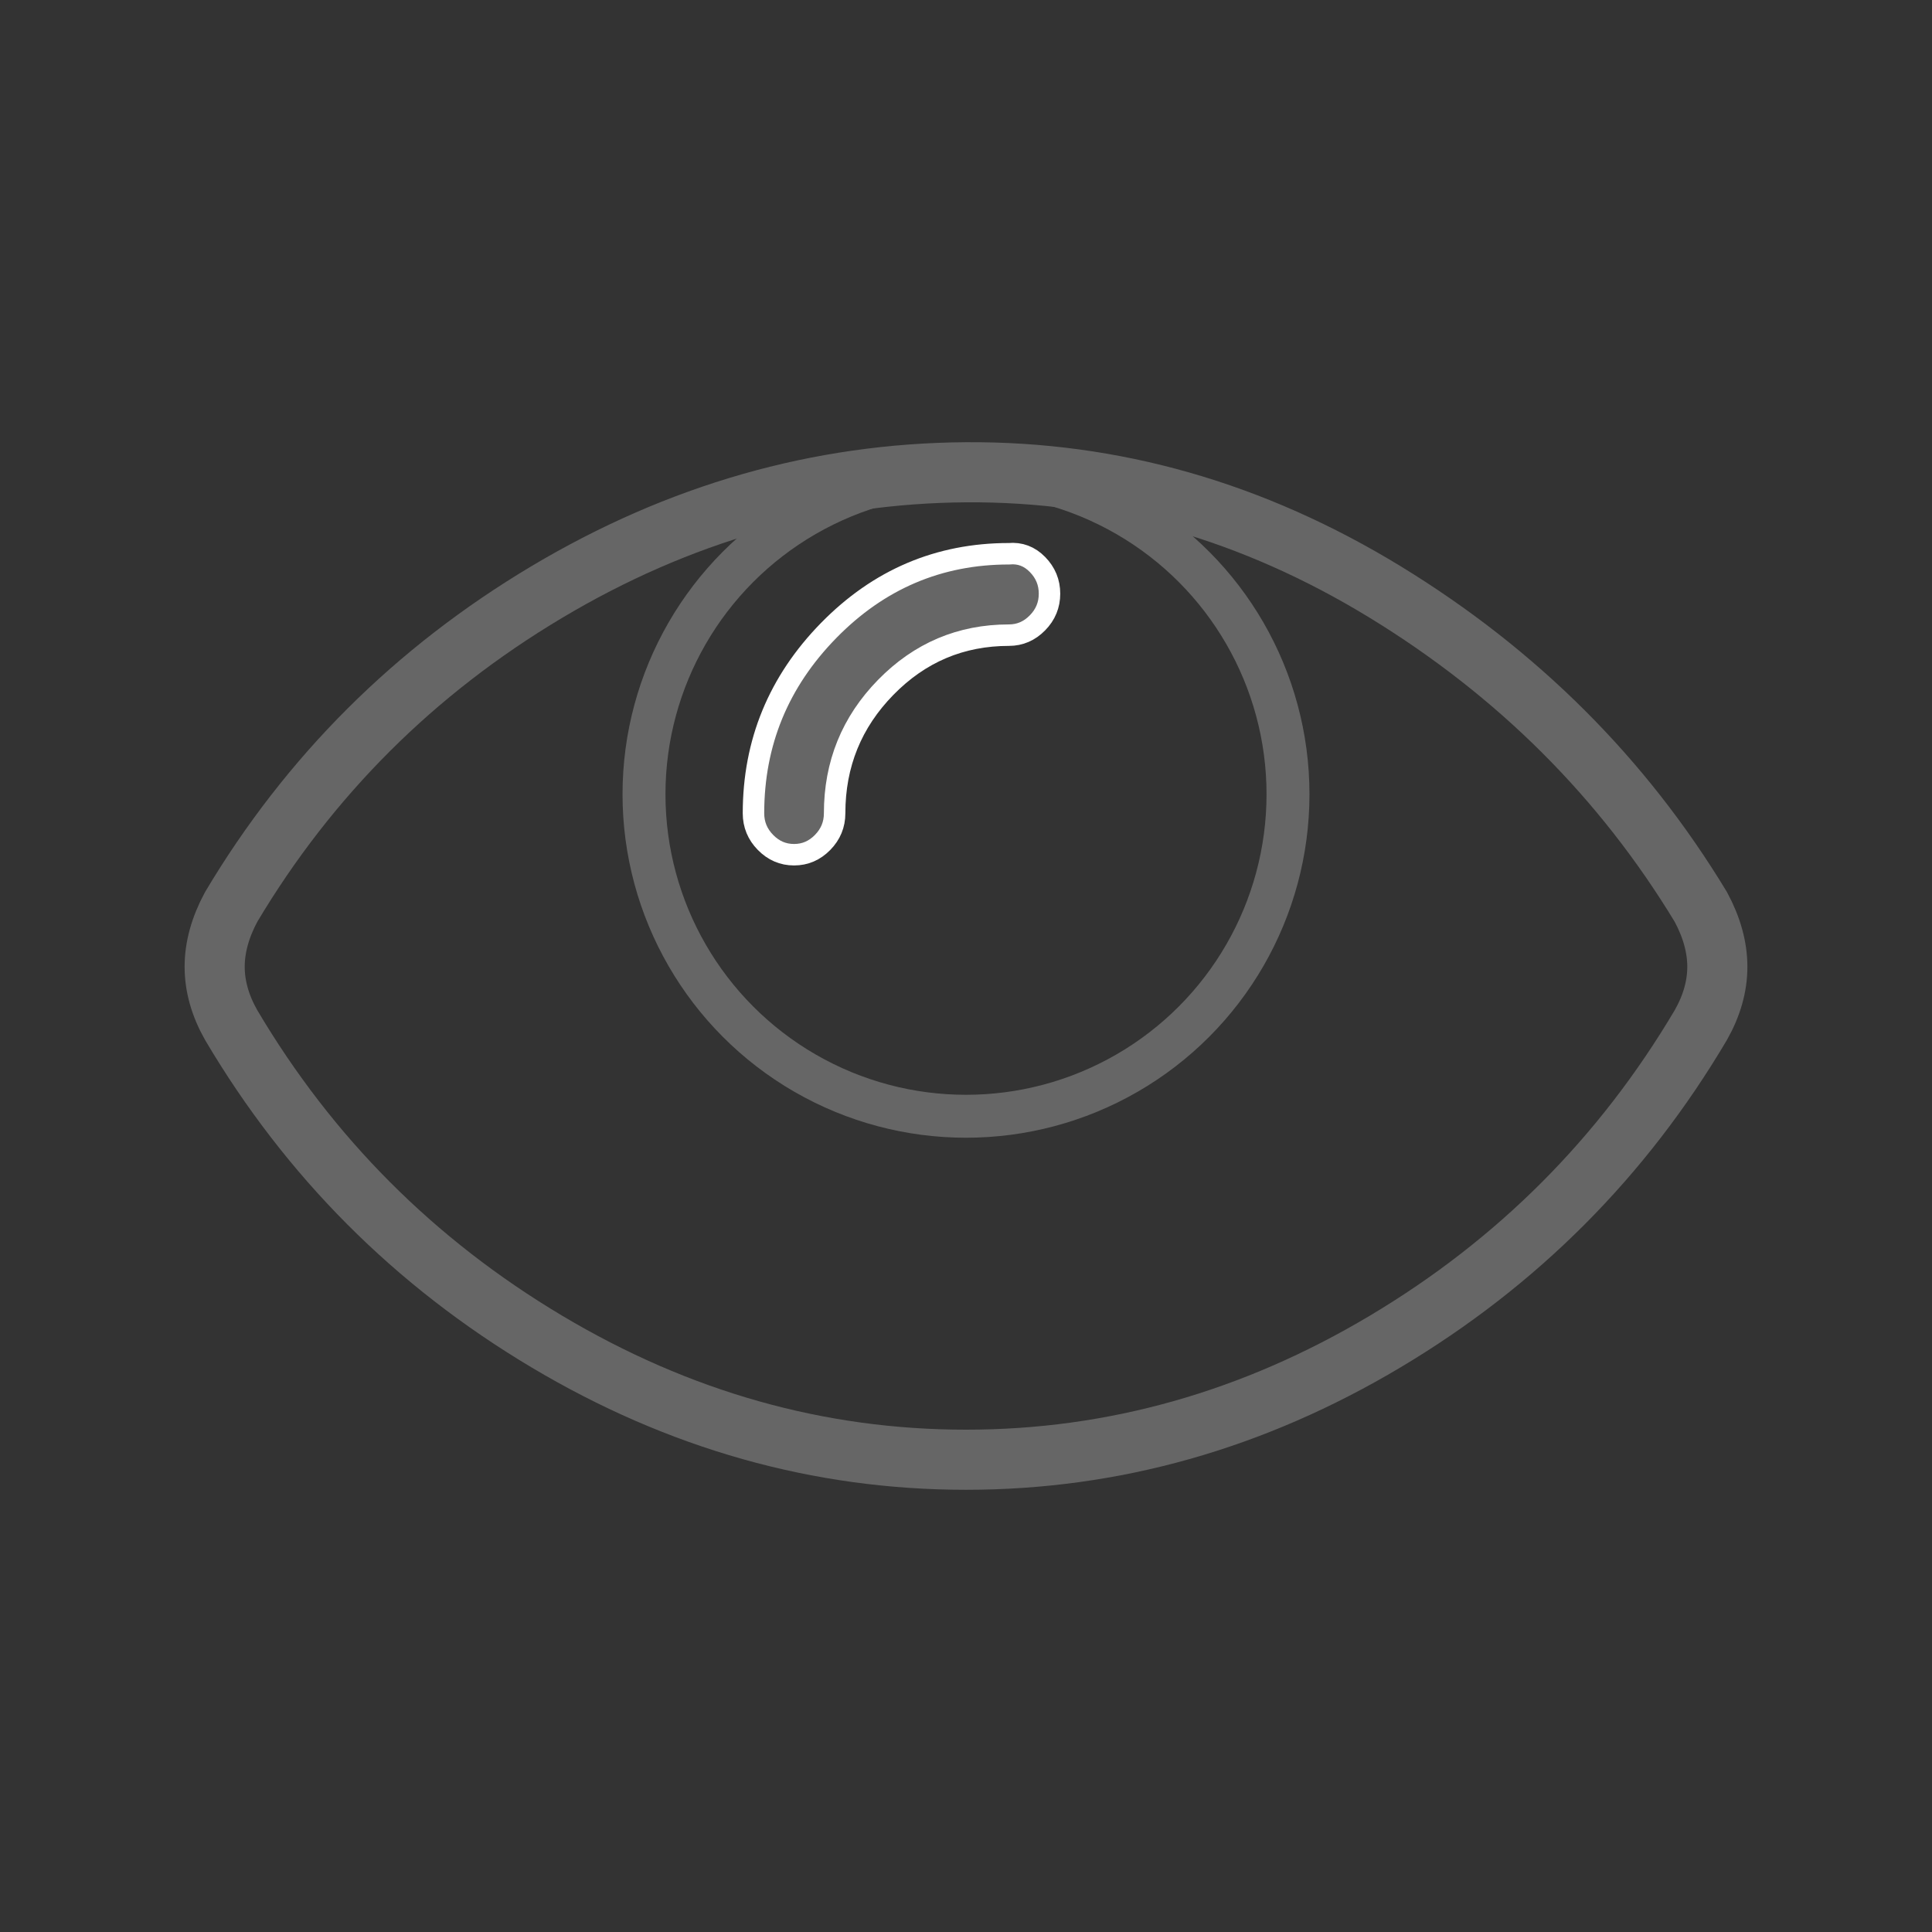 <?xml version="1.0" encoding="UTF-8"?>
<svg width="45px" height="45px" viewBox="0 0 45 45" version="1.1" xmlns="http://www.w3.org/2000/svg" xmlns:xlink="http://www.w3.org/1999/xlink">
    <rect x="0" y="0" width="45" height="45" fill="#333333" stroke="none"/>
    <!-- Generator: Sketch 55.2 (78181) - https://sketchapp.com -->
    <title>ic-eye</title>
    <desc>Created with Sketch.</desc>
    <g id="ic-eye" stroke="none" stroke-width="1" fill="none" fill-rule="evenodd">
        <g id="Group" transform="translate(5, 11)">
            <path d="M35,11.518 C35,11.971 34.872,12.424 34.615,12.877 C32.795,15.953 30.345,18.41 27.265,20.246 C24.185,22.082 20.93,23 17.5,23 C14.07,23 10.815,22.082 7.735,20.246 C4.655,18.41 2.205,15.953 0.385,12.877 C0.128,12.424 0,11.971 0,11.518 C0,11.065 0.128,10.6 0.385,10.123 C2.205,7.071 4.655,4.627 7.735,2.79 C10.815,0.954 14.07,0.024 17.5,0 C20.93,-0.023 24.185,0.907 27.265,2.79 C30.345,4.674 32.795,7.118 34.615,10.123 C34.872,10.6 35,11.065 35,11.518 Z" id="eye---fontawesome" stroke="#666666" stroke-width="1.4"></path>
            <circle id="Oval-3" stroke="#666666" cx="17.5" cy="7.5" r="7.5"></circle>
            <path d="M19.445,2.828 C19.445,2.565 19.352,2.339 19.165,2.148 C18.978,1.957 18.757,1.874 18.5,1.898 C16.867,1.898 15.467,2.494 14.3,3.686 C13.133,4.879 12.55,6.297 12.55,7.943 C12.55,8.205 12.643,8.432 12.83,8.622 C13.017,8.813 13.238,8.908 13.495,8.908 C13.752,8.908 13.973,8.813 14.16,8.622 C14.347,8.432 14.44,8.205 14.44,7.943 C14.44,6.798 14.837,5.82 15.63,5.01 C16.423,4.199 17.38,3.794 18.5,3.794 C18.757,3.794 18.978,3.698 19.165,3.507 C19.352,3.317 19.445,3.09 19.445,2.828 Z" id="Path" stroke="#FFFFFF" stroke-width="0.5" fill="#666666"></path>
        </g>
    </g>
</svg>